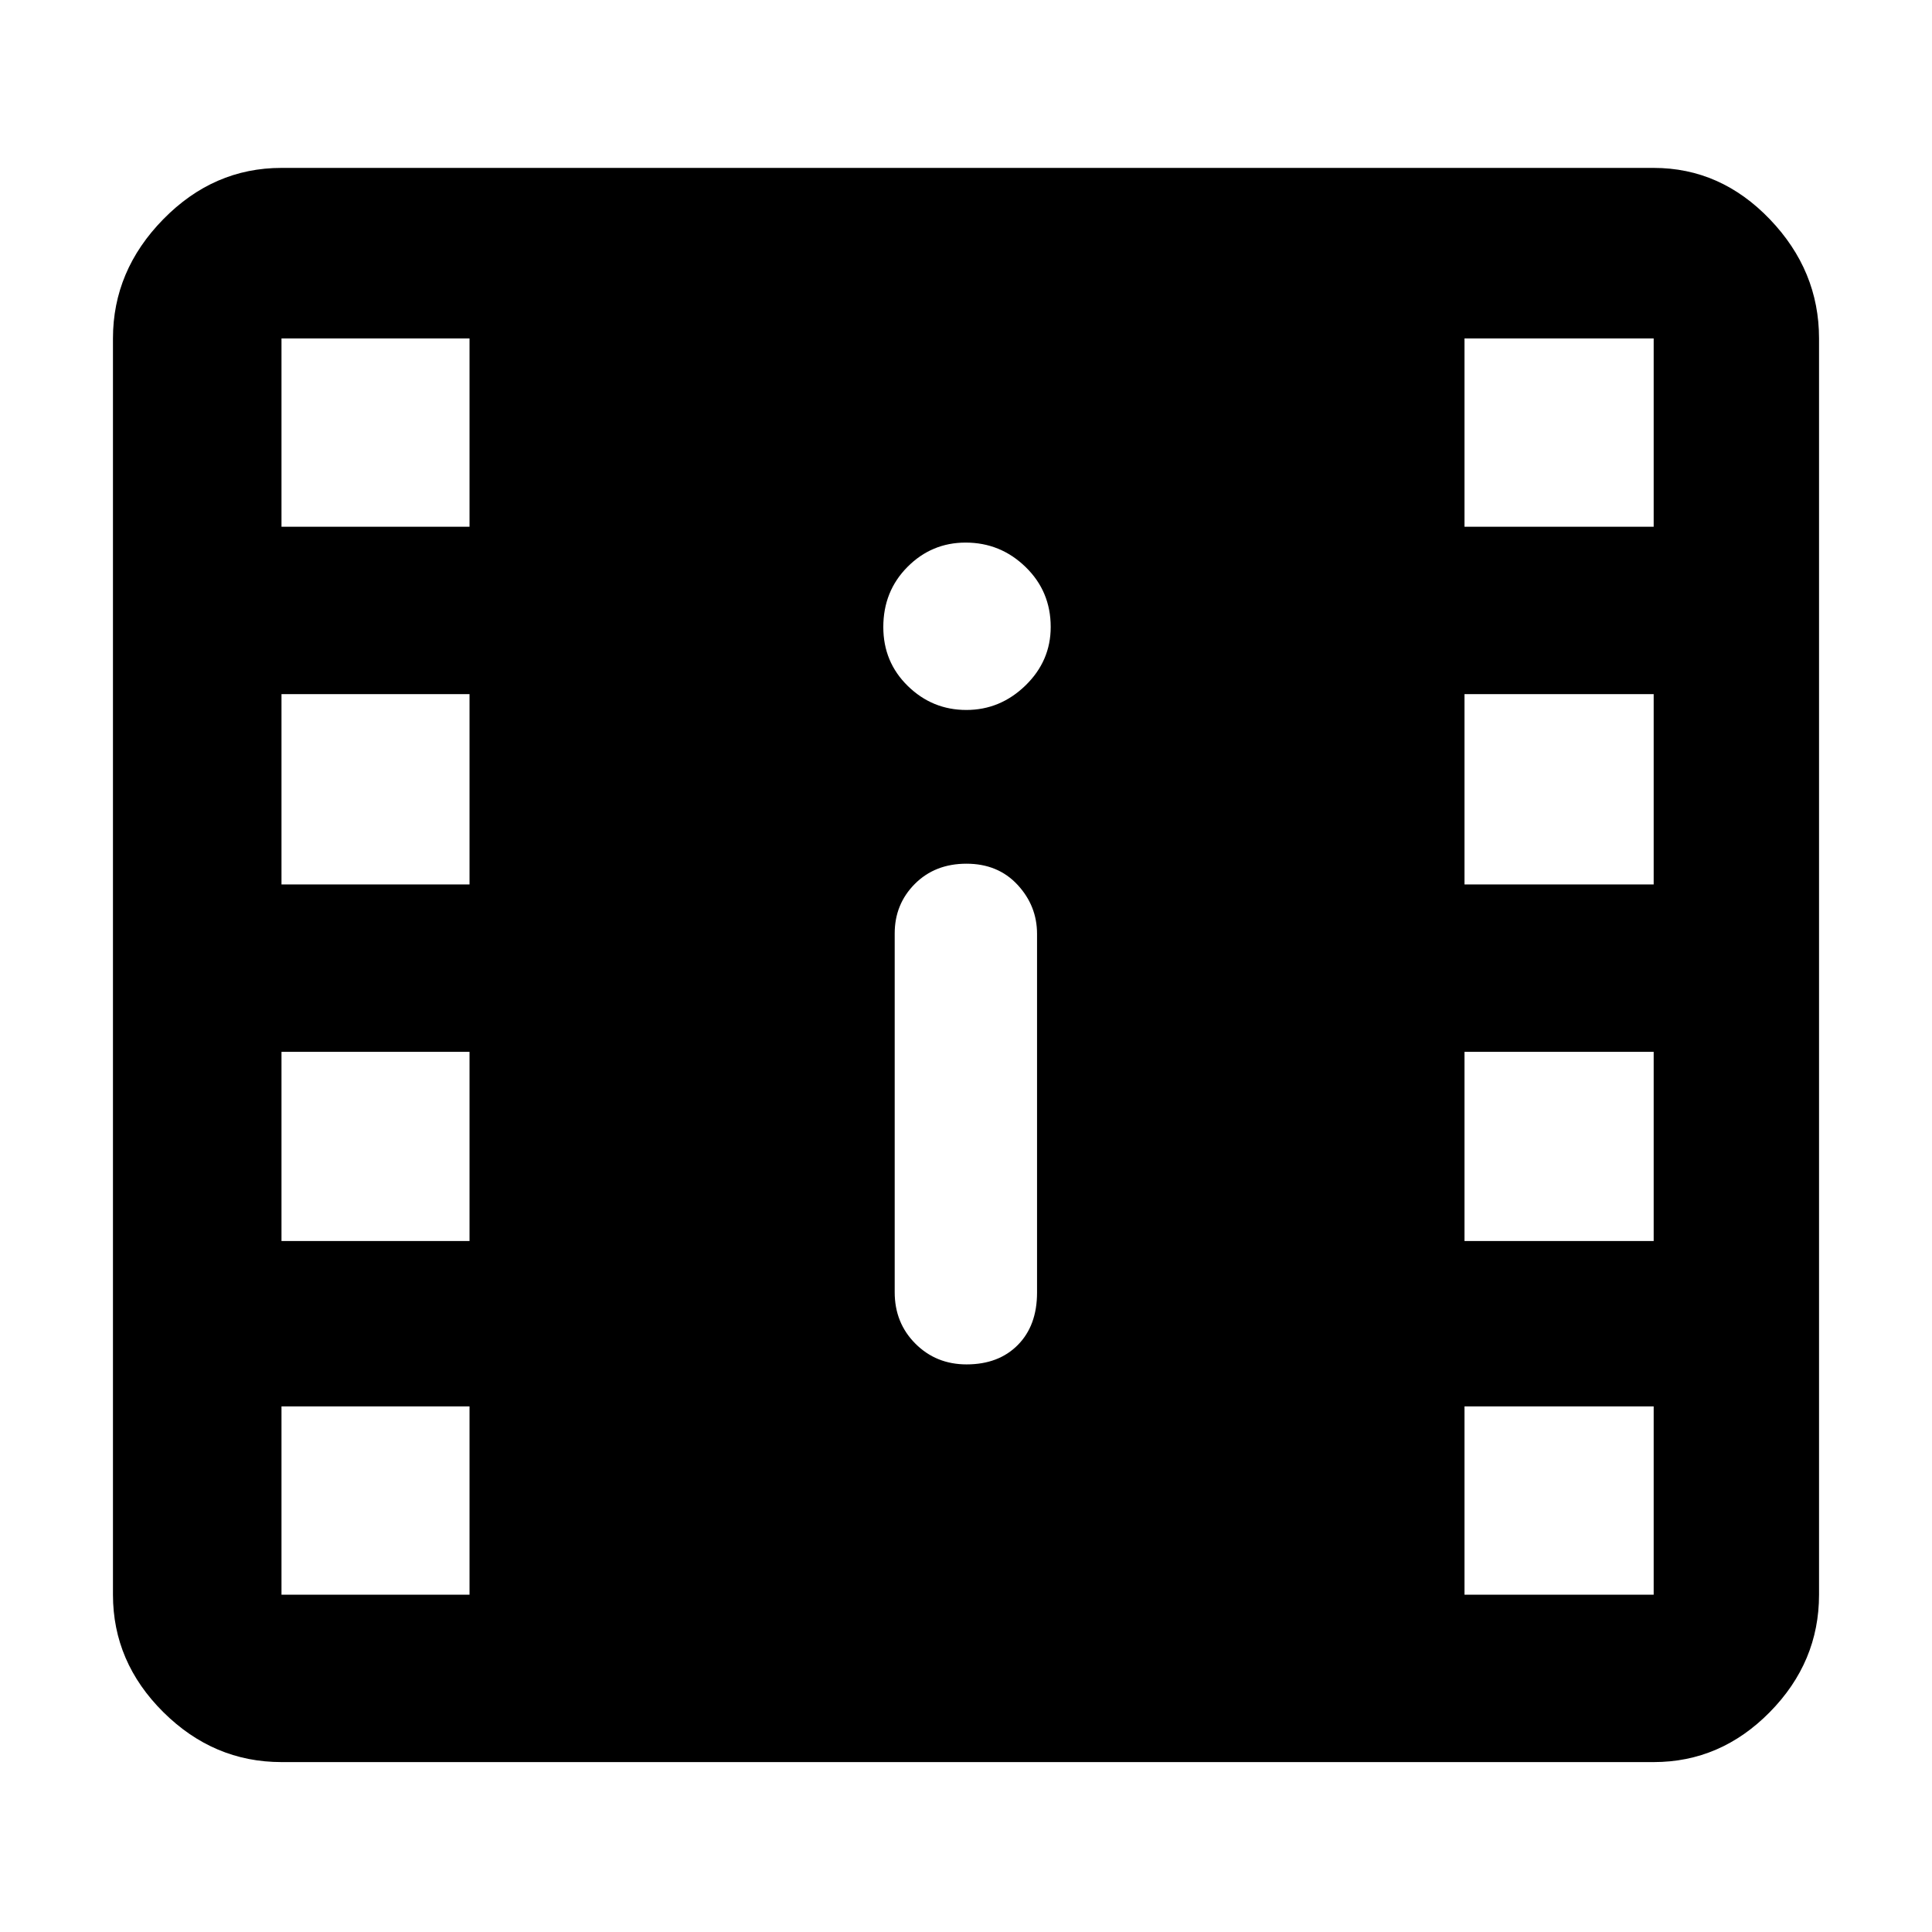 <svg xmlns="http://www.w3.org/2000/svg" height="48" viewBox="0 -960 960 960" width="48"><path d="M139.87-84.43q-33.73 0-58.74-24.84-25-24.84-25-58.34v-624.22q0-33.73 25-59.23 25.01-25.51 58.74-25.51H821.7q33.24 0 57.71 25.51 24.46 25.5 24.46 59.23v624.22q0 33.5-24.46 58.34-24.47 24.84-57.71 24.84H139.87Zm340.42-197.61q15.94 0 25.48-9.67 9.53-9.66 9.53-25.99v-178.26q0-13.95-9.71-24.41t-25.36-10.46q-15.65 0-25.66 10.05-10 10.05-10 24.61v178.26q0 15.27 10.29 25.57t25.43 10.3Zm-.13-325.18q16.87 0 29.4-12.18 12.53-12.19 12.53-29.06 0-17.67-12.48-29.8-12.48-12.13-29.79-12.13-16.88 0-28.89 12.08-12.02 12.08-12.02 29.9 0 17.39 12.19 29.29 12.18 11.9 29.06 11.9ZM139.87-167.61h93.43v-93.56h-93.43v93.56Zm587.83 0h94v-93.56h-94v93.56ZM139.87-343.35h93.43v-94h-93.43v94Zm587.83 0h94v-94h-94v94ZM139.87-520.52h93.43v-94.57h-93.43v94.57Zm587.83 0h94v-94.57h-94v94.57ZM139.87-698.26h93.43v-93.57h-93.43v93.57Zm587.83 0h94v-93.57h-94v93.57Z"/></svg>